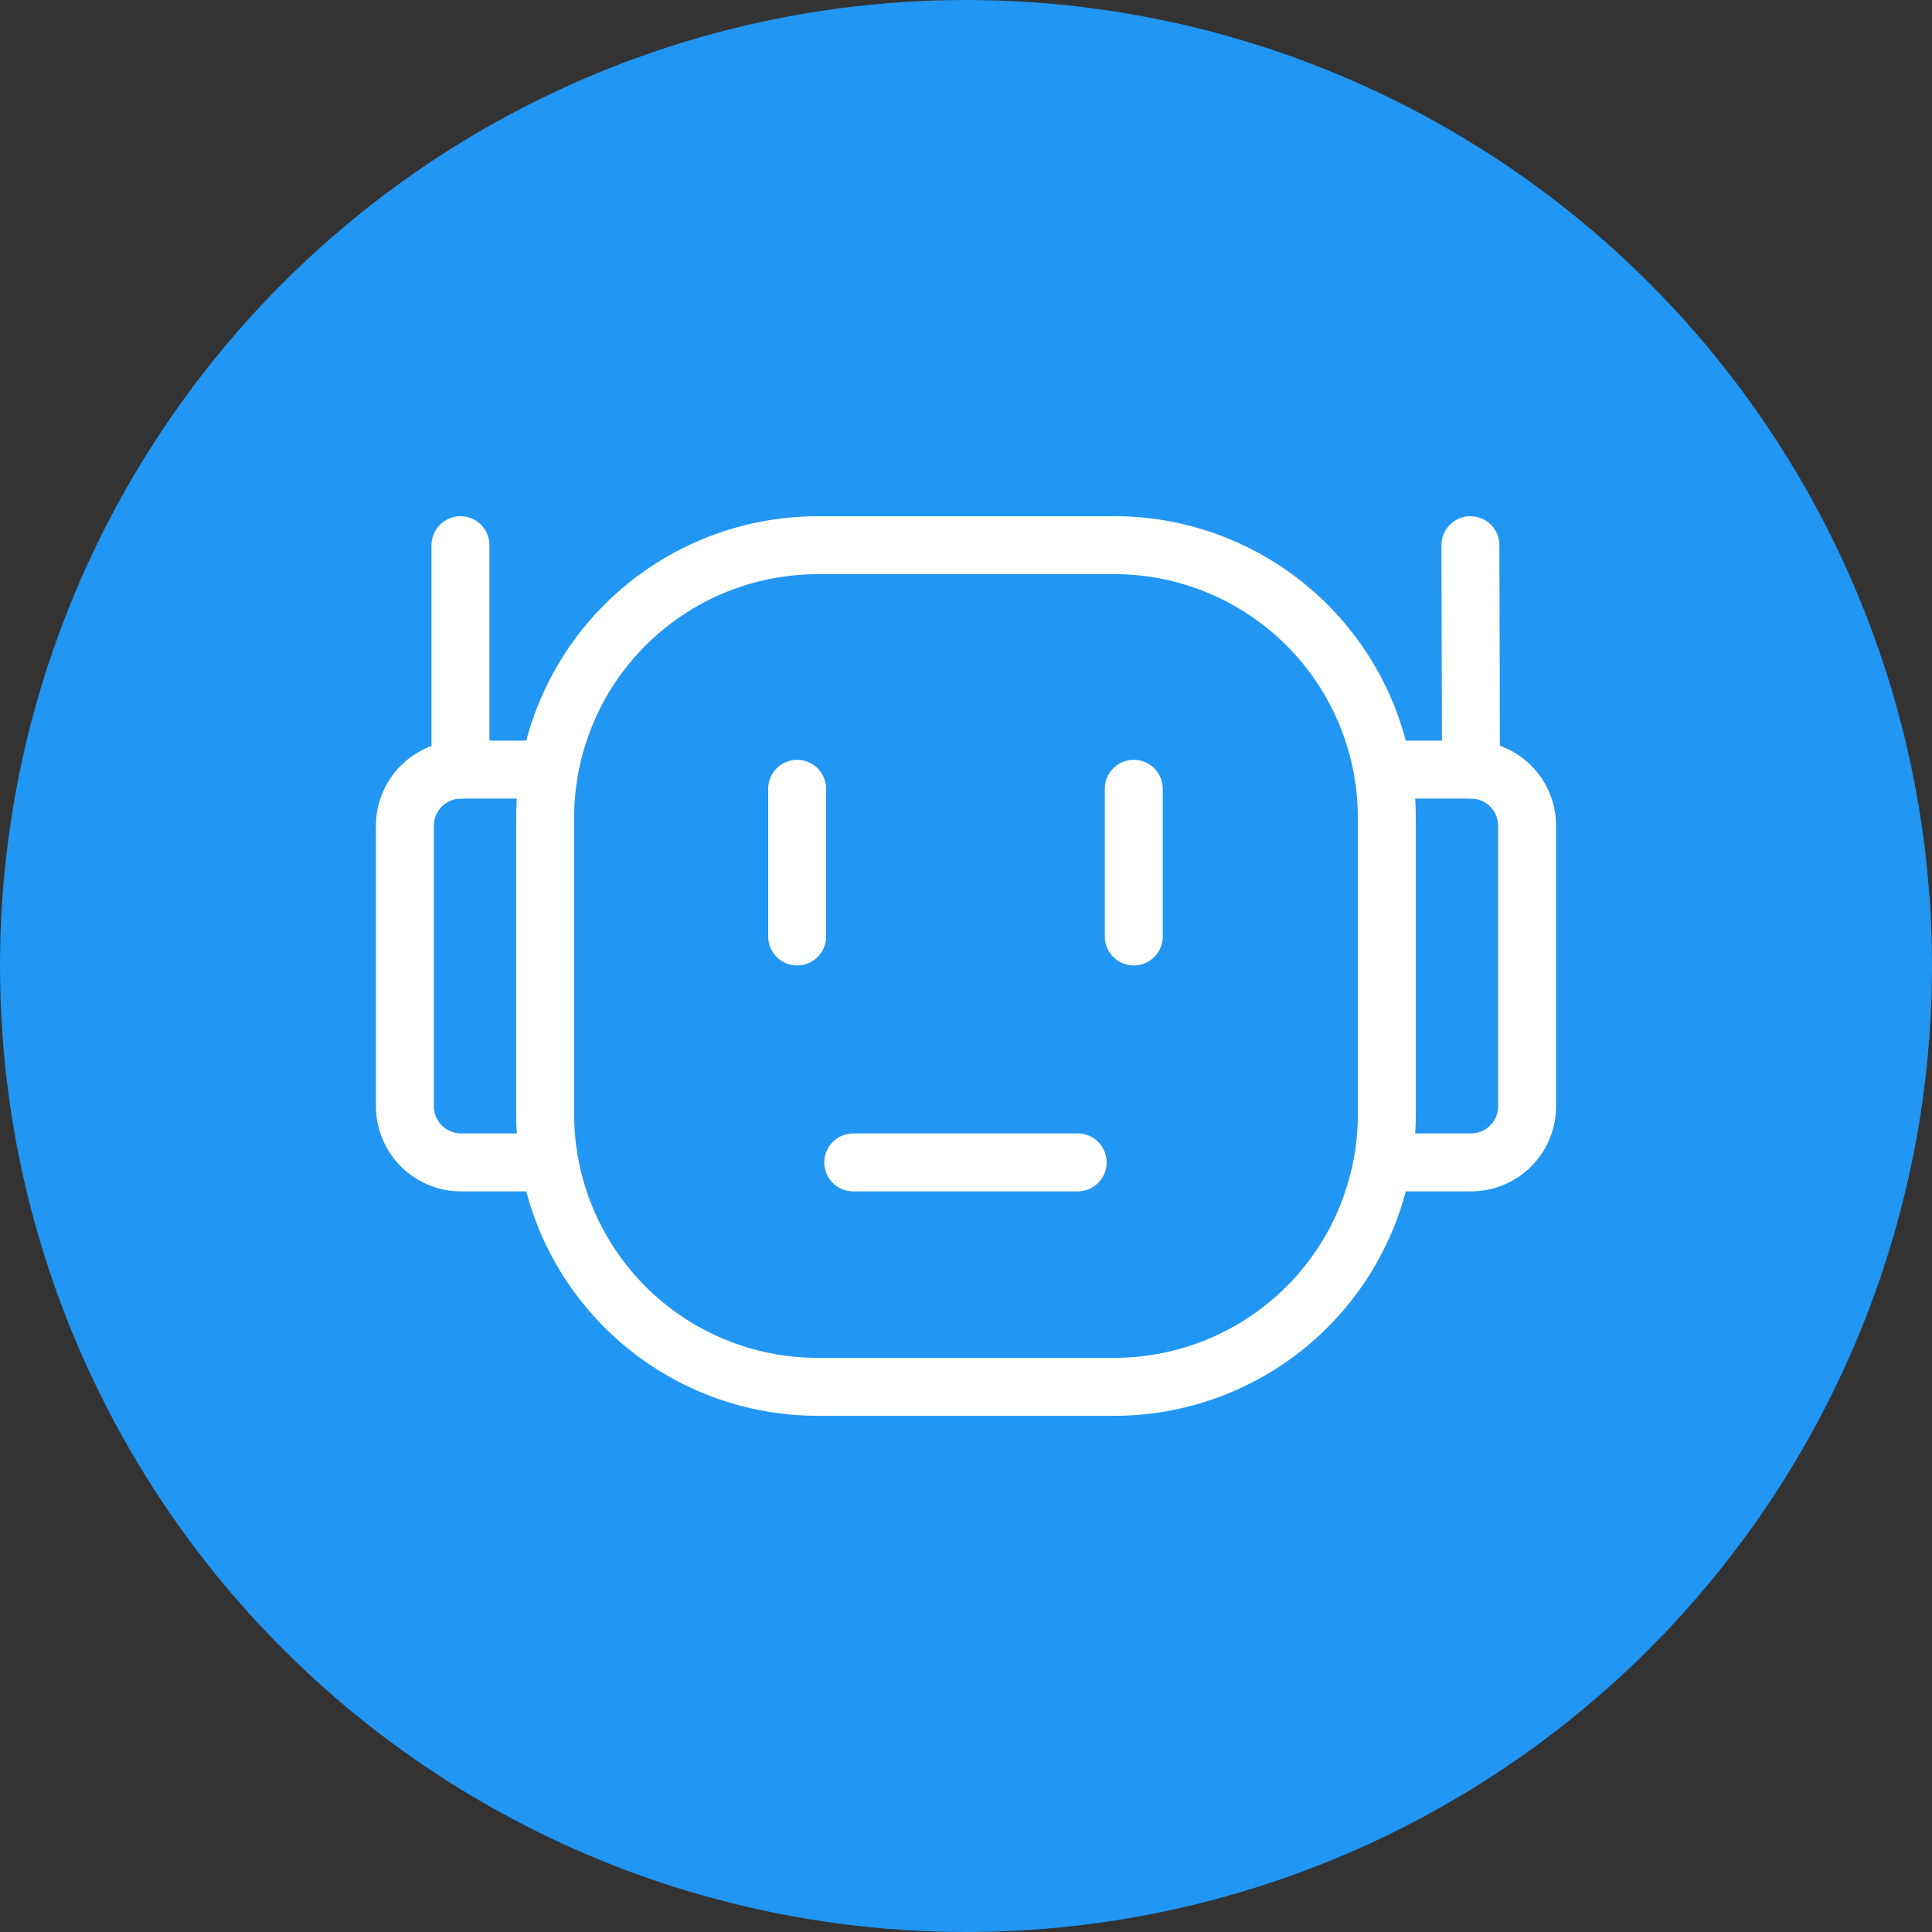 <svg width="50" height="50" viewBox="0 0 50 50" fill="none" xmlns="http://www.w3.org/2000/svg">
<rect x="0" y="0" width="50" height="50" fill="#333333" stroke="none"/>
<circle cx="25" cy="25" r="25" fill="#2196F3"/>
<path d="M28.834 14.11H21.166C20.24 14.11 19.322 14.292 18.465 14.646C17.609 15.001 16.831 15.521 16.175 16.176C15.52 16.831 15 17.609 14.646 18.466C14.291 19.322 14.108 20.24 14.109 21.166V28.834C14.108 29.76 14.291 30.678 14.645 31.535C15 32.391 15.52 33.169 16.175 33.825C16.831 34.48 17.609 35 18.465 35.355C19.322 35.709 20.239 35.892 21.166 35.891H28.834C29.76 35.892 30.678 35.709 31.535 35.355C32.391 35 33.169 34.48 33.825 33.825C34.48 33.169 35 32.391 35.355 31.535C35.709 30.678 35.892 29.76 35.891 28.834V21.166C35.892 20.239 35.709 19.322 35.355 18.465C35 17.609 34.48 16.831 33.825 16.175C33.169 15.52 32.391 15 31.535 14.645C30.678 14.291 29.76 14.108 28.834 14.109V14.11Z" stroke="white" stroke-width="1.5"/>
<path d="M35.775 30.083H38.069C38.454 30.083 38.823 29.93 39.096 29.658C39.368 29.385 39.521 29.016 39.521 28.631V21.37C39.521 20.985 39.368 20.616 39.096 20.344C38.823 20.071 38.454 19.918 38.069 19.918H35.774M14.226 30.083H11.931C11.741 30.083 11.552 30.045 11.376 29.972C11.199 29.899 11.039 29.793 10.904 29.658C10.77 29.523 10.663 29.363 10.59 29.186C10.517 29.01 10.479 28.822 10.479 28.631V21.37C10.479 20.985 10.632 20.616 10.904 20.344C11.177 20.071 11.546 19.918 11.931 19.918H14.226" stroke="white" stroke-width="1.5"/>
<path d="M11.917 19.918V14.11M38.069 19.918L38.054 14.11M20.63 20.414V24.236M29.342 20.414V24.236M22.082 30.083H27.89" stroke="white" stroke-width="1.5" stroke-linecap="round" stroke-linejoin="round"/>
</svg>
